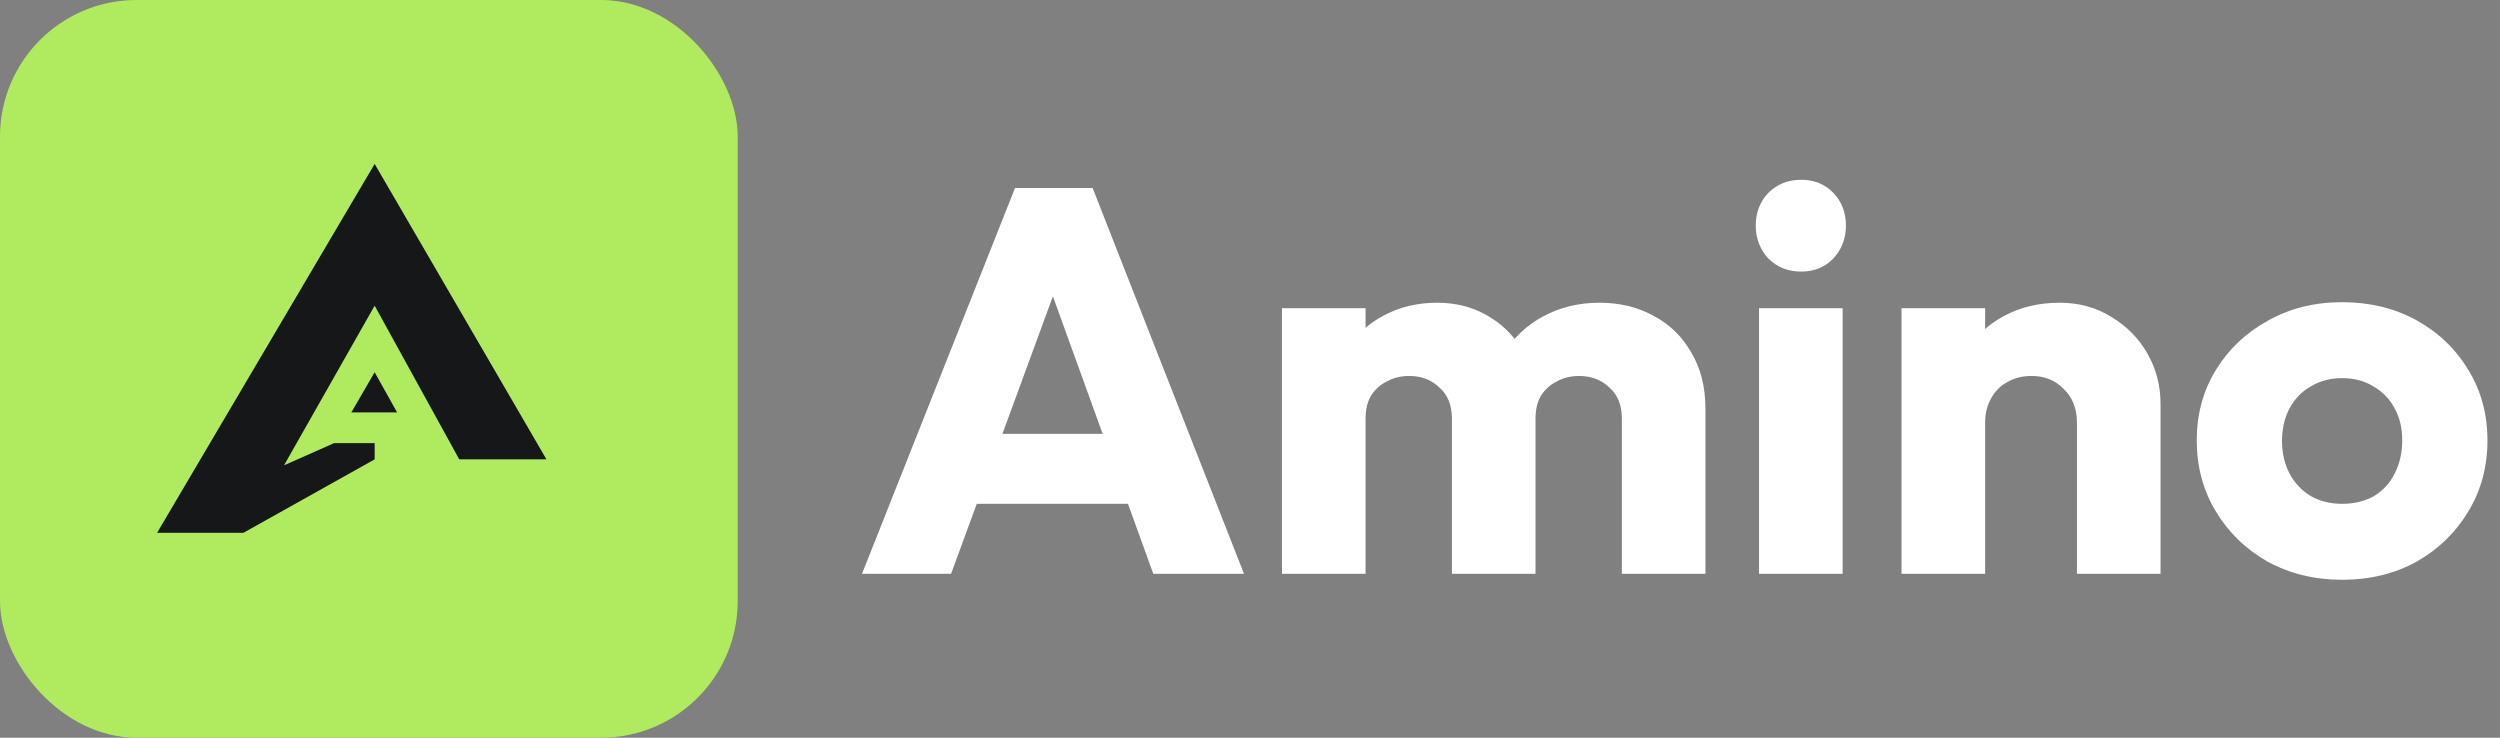 <svg width="366" height="108" viewBox="0 0 366 108" fill="none" xmlns="http://www.w3.org/2000/svg">
<rect x="0" y="0" width="366" height="108" fill="#808080" stroke="none"/>
<g clip-path="url(#clip0_15_103)">
<path d="M126.2 84L148.6 27.52H159.96L182.12 84H168.84L151.88 37.12H156.44L139.24 84H126.2ZM138.92 73.76V63.52H169.72V73.76H138.92ZM187.679 84V45.12H199.919V84H187.679ZM212.559 84V61.28C212.559 59.307 211.946 57.787 210.719 56.72C209.546 55.6 208.079 55.04 206.319 55.04C205.093 55.04 203.999 55.307 203.039 55.84C202.079 56.32 201.306 57.013 200.719 57.92C200.186 58.827 199.919 59.947 199.919 61.28L195.199 59.2C195.199 56.107 195.866 53.467 197.199 51.28C198.533 49.04 200.346 47.333 202.639 46.16C204.933 44.933 207.519 44.32 210.399 44.32C213.119 44.32 215.546 44.933 217.679 46.16C219.866 47.387 221.599 49.093 222.879 51.28C224.159 53.467 224.799 56.08 224.799 59.12V84H212.559ZM237.439 84V61.28C237.439 59.307 236.826 57.787 235.599 56.72C234.426 55.6 232.959 55.04 231.199 55.04C229.973 55.04 228.879 55.307 227.919 55.84C226.959 56.32 226.186 57.013 225.599 57.92C225.066 58.827 224.799 59.947 224.799 61.28L217.759 60.32C217.866 57.013 218.639 54.187 220.079 51.84C221.573 49.44 223.519 47.6 225.919 46.32C228.373 44.987 231.119 44.32 234.159 44.32C237.146 44.32 239.786 44.96 242.079 46.24C244.426 47.467 246.266 49.253 247.599 51.6C248.986 53.893 249.679 56.667 249.679 59.92V84H237.439ZM257.523 84V45.12H269.763V84H257.523ZM263.683 39.76C261.763 39.76 260.163 39.12 258.883 37.84C257.656 36.507 257.043 34.907 257.043 33.04C257.043 31.12 257.656 29.52 258.883 28.24C260.163 26.96 261.763 26.32 263.683 26.32C265.603 26.32 267.176 26.96 268.403 28.24C269.63 29.52 270.243 31.12 270.243 33.04C270.243 34.907 269.63 36.507 268.403 37.84C267.176 39.12 265.603 39.76 263.683 39.76ZM304.063 84V61.84C304.063 59.813 303.423 58.187 302.143 56.96C300.916 55.68 299.343 55.04 297.423 55.04C296.089 55.04 294.916 55.333 293.903 55.92C292.889 56.453 292.089 57.253 291.503 58.32C290.916 59.333 290.623 60.507 290.623 61.84L285.903 59.52C285.903 56.48 286.569 53.813 287.903 51.52C289.236 49.227 291.076 47.467 293.423 46.24C295.823 44.96 298.516 44.32 301.503 44.32C304.383 44.32 306.916 45.013 309.103 46.4C311.343 47.733 313.103 49.52 314.383 51.76C315.663 54 316.302 56.453 316.302 59.12V84H304.063ZM278.383 84V45.12H290.623V84H278.383ZM342.884 84.88C338.884 84.88 335.257 84 332.004 82.24C328.804 80.427 326.27 77.973 324.404 74.88C322.537 71.787 321.604 68.32 321.604 64.48C321.604 60.64 322.537 57.2 324.404 54.16C326.27 51.12 328.804 48.72 332.004 46.96C335.204 45.147 338.83 44.24 342.884 44.24C346.937 44.24 350.564 45.12 353.764 46.88C356.964 48.64 359.497 51.067 361.364 54.16C363.23 57.2 364.164 60.64 364.164 64.48C364.164 68.32 363.23 71.787 361.364 74.88C359.497 77.973 356.964 80.427 353.764 82.24C350.564 84 346.937 84.88 342.884 84.88ZM342.884 73.76C344.644 73.76 346.19 73.387 347.524 72.64C348.857 71.84 349.87 70.747 350.564 69.36C351.31 67.92 351.684 66.293 351.684 64.48C351.684 62.667 351.31 61.093 350.564 59.76C349.817 58.373 348.777 57.307 347.444 56.56C346.164 55.76 344.644 55.36 342.884 55.36C341.177 55.36 339.657 55.76 338.324 56.56C336.99 57.307 335.95 58.373 335.204 59.76C334.457 61.147 334.084 62.747 334.084 64.56C334.084 66.32 334.457 67.92 335.204 69.36C335.95 70.747 336.99 71.84 338.324 72.64C339.657 73.387 341.177 73.76 342.884 73.76Z" fill="white"/>
<rect width="108" height="108" rx="20" fill="#B0EB5F"/>
<path d="M80 67.25H67.235L54.849 44.75L41.579 68.125L48.909 64.875H54.849V67.25L35.639 78H23L54.849 24L80 67.25Z" fill="#151718"/>
<path d="M58.135 60.375L54.849 54.5L51.437 60.375H58.135Z" fill="#151718"/>
</g>
<defs>
<clipPath id="clip0_15_103">
<rect width="366" height="108" fill="white"/>
</clipPath>
</defs>
</svg>
